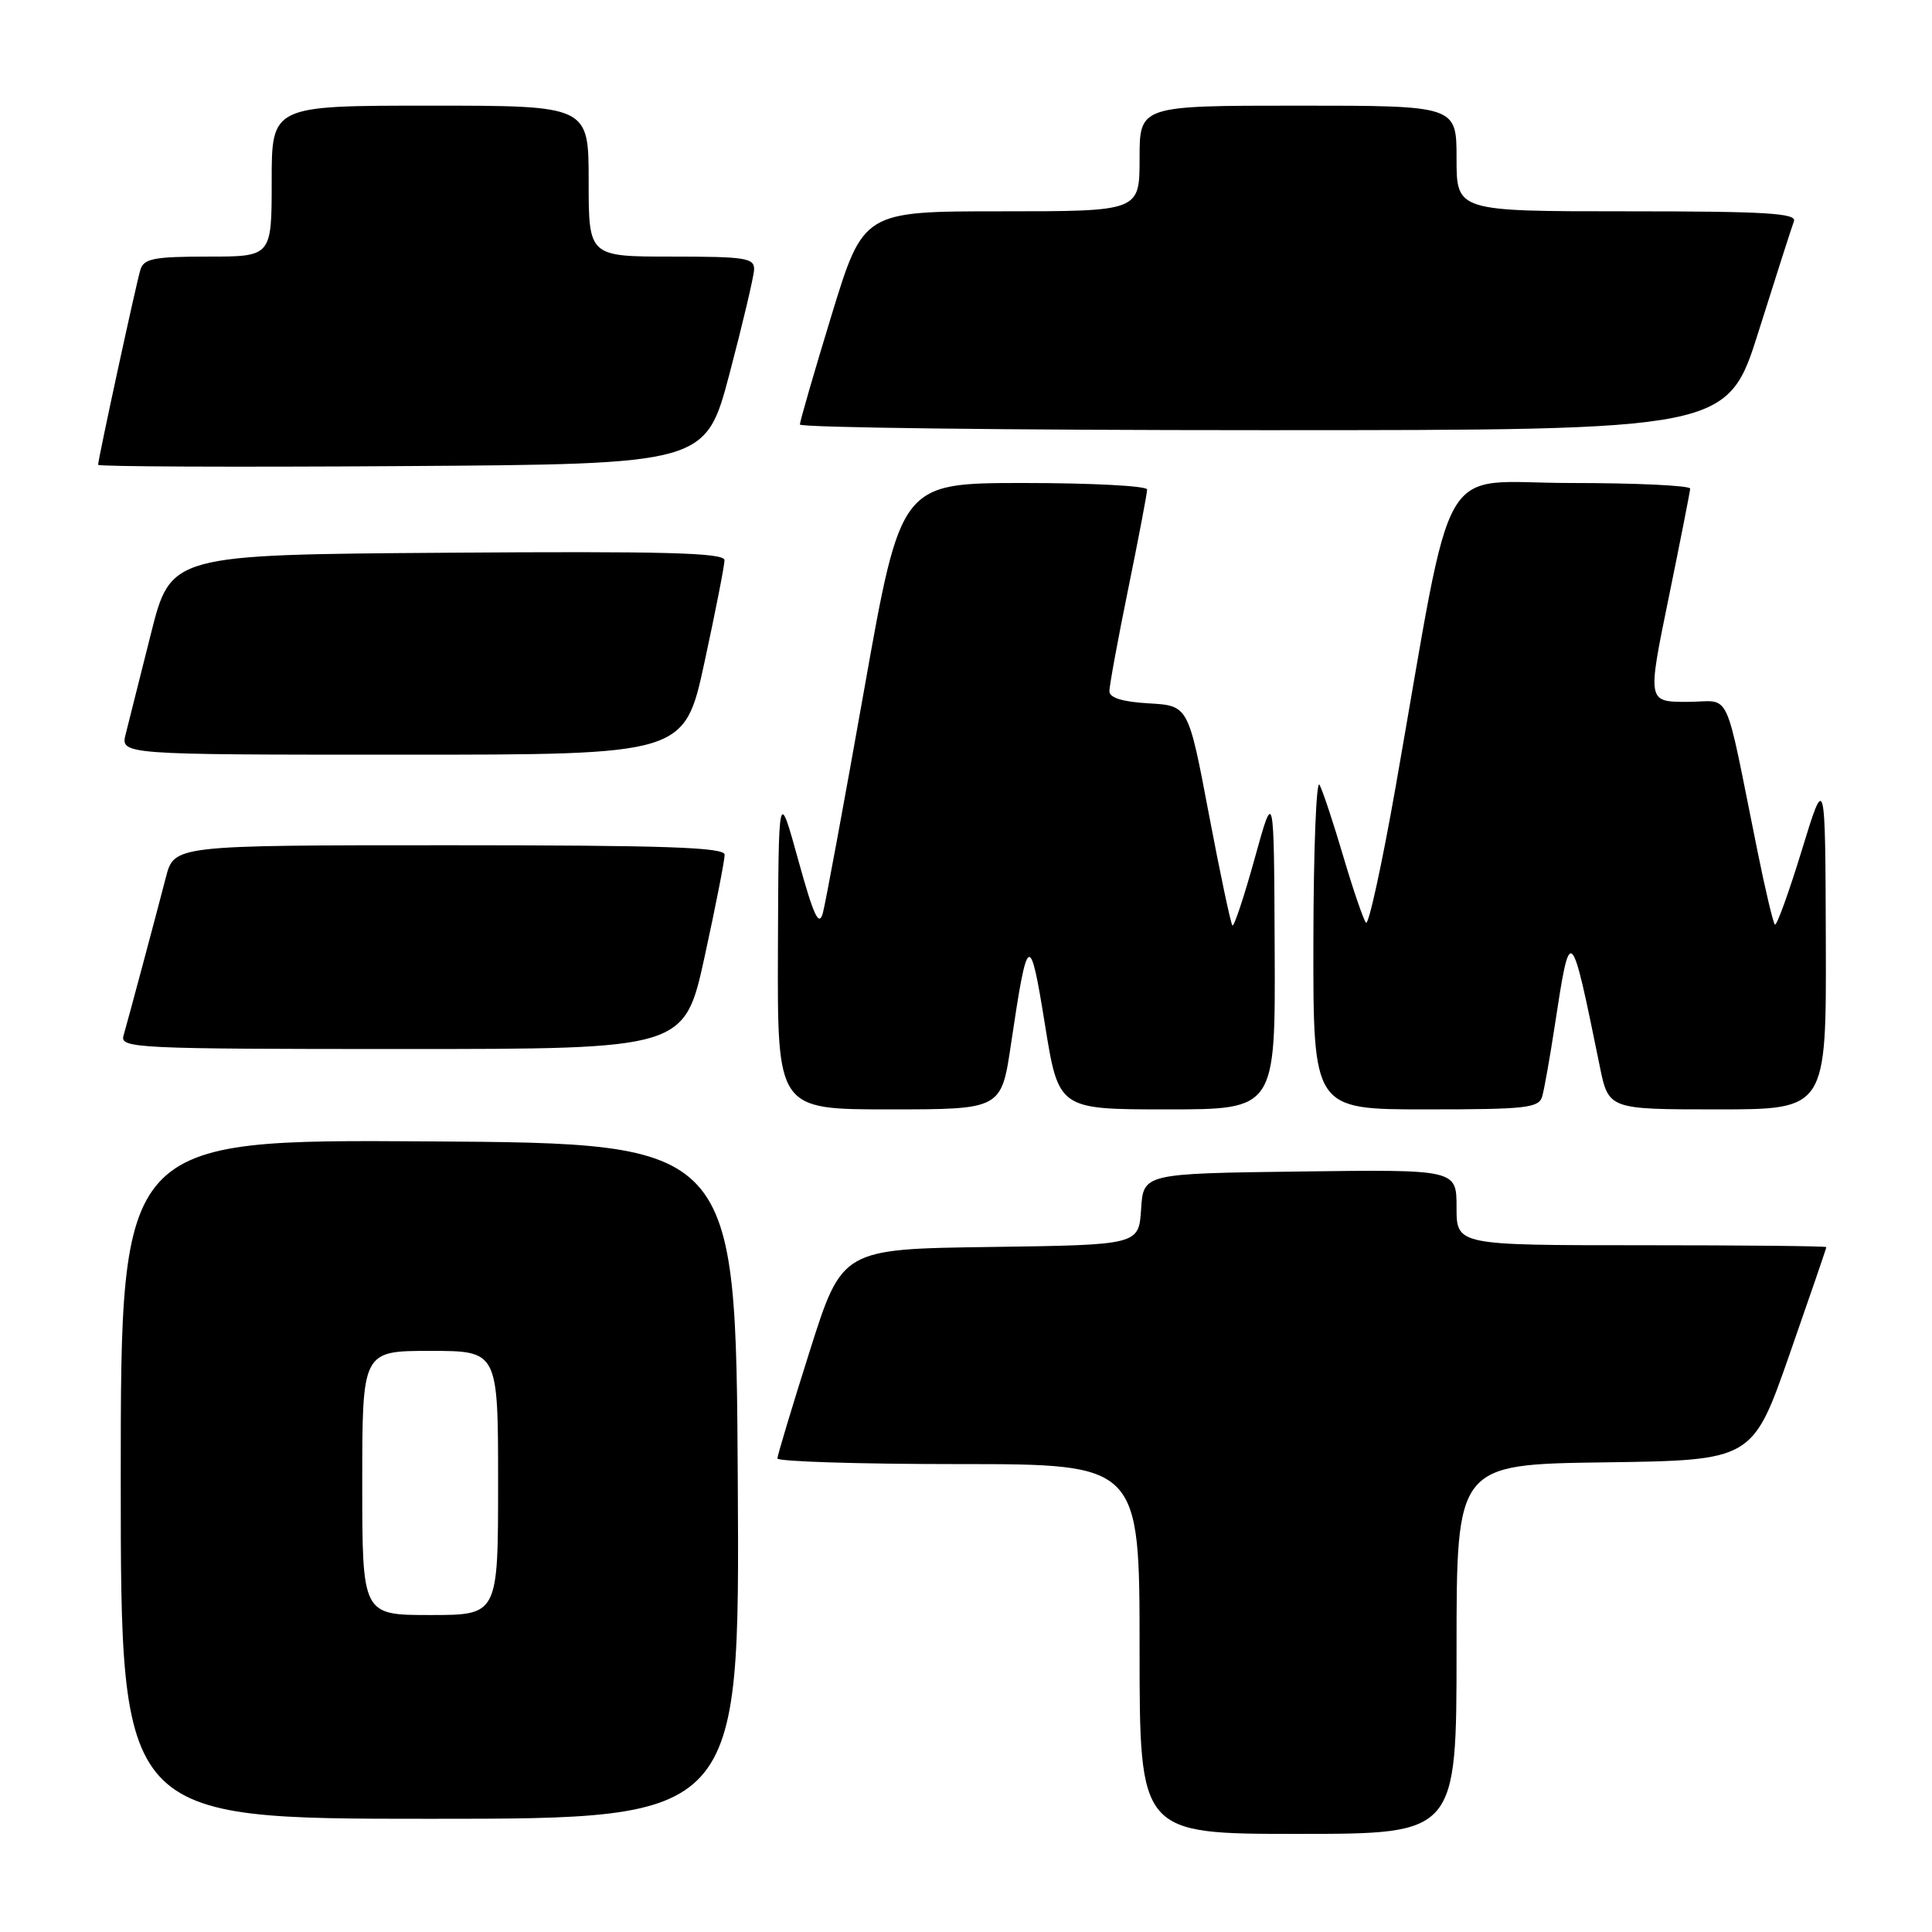 <?xml version="1.0" encoding="UTF-8" standalone="no"?>
<!DOCTYPE svg PUBLIC "-//W3C//DTD SVG 1.1//EN" "http://www.w3.org/Graphics/SVG/1.1/DTD/svg11.dtd" >
<svg xmlns="http://www.w3.org/2000/svg" xmlns:xlink="http://www.w3.org/1999/xlink" version="1.1" viewBox="0 0 256 256">
 <g >
 <path fill="currentColor"
d=" M 193.00 218.52 C 193.00 194.04 193.00 194.04 212.61 193.77 C 232.22 193.50 232.22 193.50 237.11 179.50 C 239.80 171.80 242.00 165.39 242.00 165.25 C 242.00 165.11 230.97 165.00 217.50 165.00 C 193.00 165.00 193.00 165.00 193.00 159.98 C 193.00 154.96 193.00 154.96 172.25 155.23 C 151.50 155.50 151.50 155.50 151.20 160.23 C 150.89 164.96 150.89 164.96 131.24 165.23 C 111.58 165.50 111.58 165.50 107.30 179.00 C 104.95 186.43 103.02 192.84 103.01 193.25 C 103.01 193.66 113.80 194.00 127.00 194.00 C 151.00 194.00 151.00 194.00 151.00 218.50 C 151.00 243.00 151.00 243.00 172.00 243.00 C 193.00 243.00 193.00 243.00 193.00 218.52 Z  M 97.76 196.25 C 97.50 151.50 97.50 151.50 56.75 151.24 C 16.00 150.98 16.00 150.98 16.00 195.99 C 16.00 241.00 16.00 241.00 57.01 241.00 C 98.02 241.00 98.02 241.00 97.76 196.25 Z  M 133.96 138.36 C 136.17 123.51 136.46 123.34 138.46 135.75 C 140.27 147.00 140.27 147.00 154.63 147.00 C 169.00 147.00 169.00 147.00 168.90 125.75 C 168.81 104.50 168.81 104.50 166.25 113.76 C 164.84 118.85 163.51 122.84 163.30 122.63 C 163.09 122.42 161.68 115.78 160.18 107.87 C 157.46 93.50 157.46 93.50 152.23 93.20 C 148.74 93.00 147.00 92.46 147.00 91.59 C 147.00 90.86 148.12 84.75 149.50 78.00 C 150.88 71.25 152.00 65.34 152.00 64.86 C 152.00 64.39 144.66 64.00 135.69 64.00 C 119.37 64.00 119.37 64.00 114.53 91.25 C 111.87 106.24 109.40 119.60 109.04 120.95 C 108.52 122.88 107.83 121.40 105.77 113.95 C 103.16 104.50 103.16 104.50 103.08 125.75 C 103.00 147.00 103.00 147.00 117.84 147.00 C 132.68 147.00 132.68 147.00 133.96 138.36 Z  M 204.36 145.25 C 204.63 144.29 205.37 140.12 206.00 136.00 C 208.09 122.32 208.11 122.34 211.97 141.25 C 213.14 147.00 213.14 147.00 227.57 147.00 C 242.00 147.00 242.00 147.00 241.93 124.75 C 241.86 102.50 241.86 102.50 238.73 112.72 C 237.01 118.33 235.41 122.74 235.18 122.51 C 234.95 122.28 233.91 117.91 232.88 112.80 C 228.34 90.43 229.55 93.00 223.57 93.00 C 218.28 93.00 218.28 93.00 221.10 79.25 C 222.65 71.69 223.93 65.16 223.96 64.75 C 223.98 64.34 216.85 64.00 208.12 64.00 C 190.16 64.00 192.82 59.39 184.93 104.26 C 183.11 114.58 181.34 122.68 181.00 122.26 C 180.65 121.84 179.30 117.90 178.00 113.50 C 176.70 109.10 175.29 104.83 174.85 104.00 C 174.42 103.17 174.05 112.51 174.03 124.75 C 174.00 147.00 174.00 147.00 188.93 147.00 C 202.30 147.00 203.92 146.82 204.36 145.25 Z  M 93.37 126.75 C 94.84 120.01 96.03 113.94 96.02 113.25 C 96.00 112.27 88.03 112.00 59.54 112.00 C 23.08 112.00 23.08 112.00 21.98 116.25 C 20.62 121.50 17.04 134.88 16.36 137.25 C 15.90 138.89 18.12 139.00 53.28 139.00 C 90.69 139.00 90.69 139.00 93.37 126.75 Z  M 93.35 87.74 C 94.81 81.00 96.00 74.92 96.00 74.23 C 96.00 73.24 88.18 73.03 59.31 73.24 C 22.63 73.50 22.63 73.50 19.99 84.00 C 18.54 89.78 17.04 95.74 16.66 97.25 C 15.96 100.00 15.96 100.00 53.33 100.00 C 90.70 100.00 90.70 100.00 93.35 87.74 Z  M 96.67 49.50 C 98.41 42.90 99.87 36.71 99.92 35.75 C 99.99 34.18 98.84 34.00 89.00 34.00 C 78.00 34.00 78.00 34.00 78.00 24.00 C 78.00 14.00 78.00 14.00 57.00 14.00 C 36.00 14.00 36.00 14.00 36.00 24.00 C 36.00 34.00 36.00 34.00 27.57 34.00 C 20.41 34.00 19.05 34.26 18.60 35.75 C 18.04 37.59 13.00 60.85 13.00 61.59 C 13.00 61.83 31.11 61.91 53.25 61.76 C 93.50 61.50 93.50 61.50 96.67 49.50 Z  M 233.05 43.83 C 235.33 36.59 237.42 30.07 237.70 29.33 C 238.12 28.25 234.03 28.00 215.61 28.00 C 193.00 28.00 193.00 28.00 193.00 21.00 C 193.00 14.00 193.00 14.00 172.00 14.00 C 151.00 14.00 151.00 14.00 151.00 21.00 C 151.00 28.00 151.00 28.00 132.70 28.00 C 114.40 28.00 114.40 28.00 110.19 41.75 C 107.88 49.31 105.99 55.84 105.99 56.25 C 106.00 56.66 133.66 57.00 167.46 57.00 C 228.91 57.00 228.91 57.00 233.05 43.83 Z  M 48.00 196.50 C 48.00 179.00 48.00 179.00 57.00 179.00 C 66.00 179.00 66.00 179.00 66.00 196.50 C 66.00 214.00 66.00 214.00 57.00 214.00 C 48.00 214.00 48.00 214.00 48.00 196.50 Z "/>
</g>
</svg>